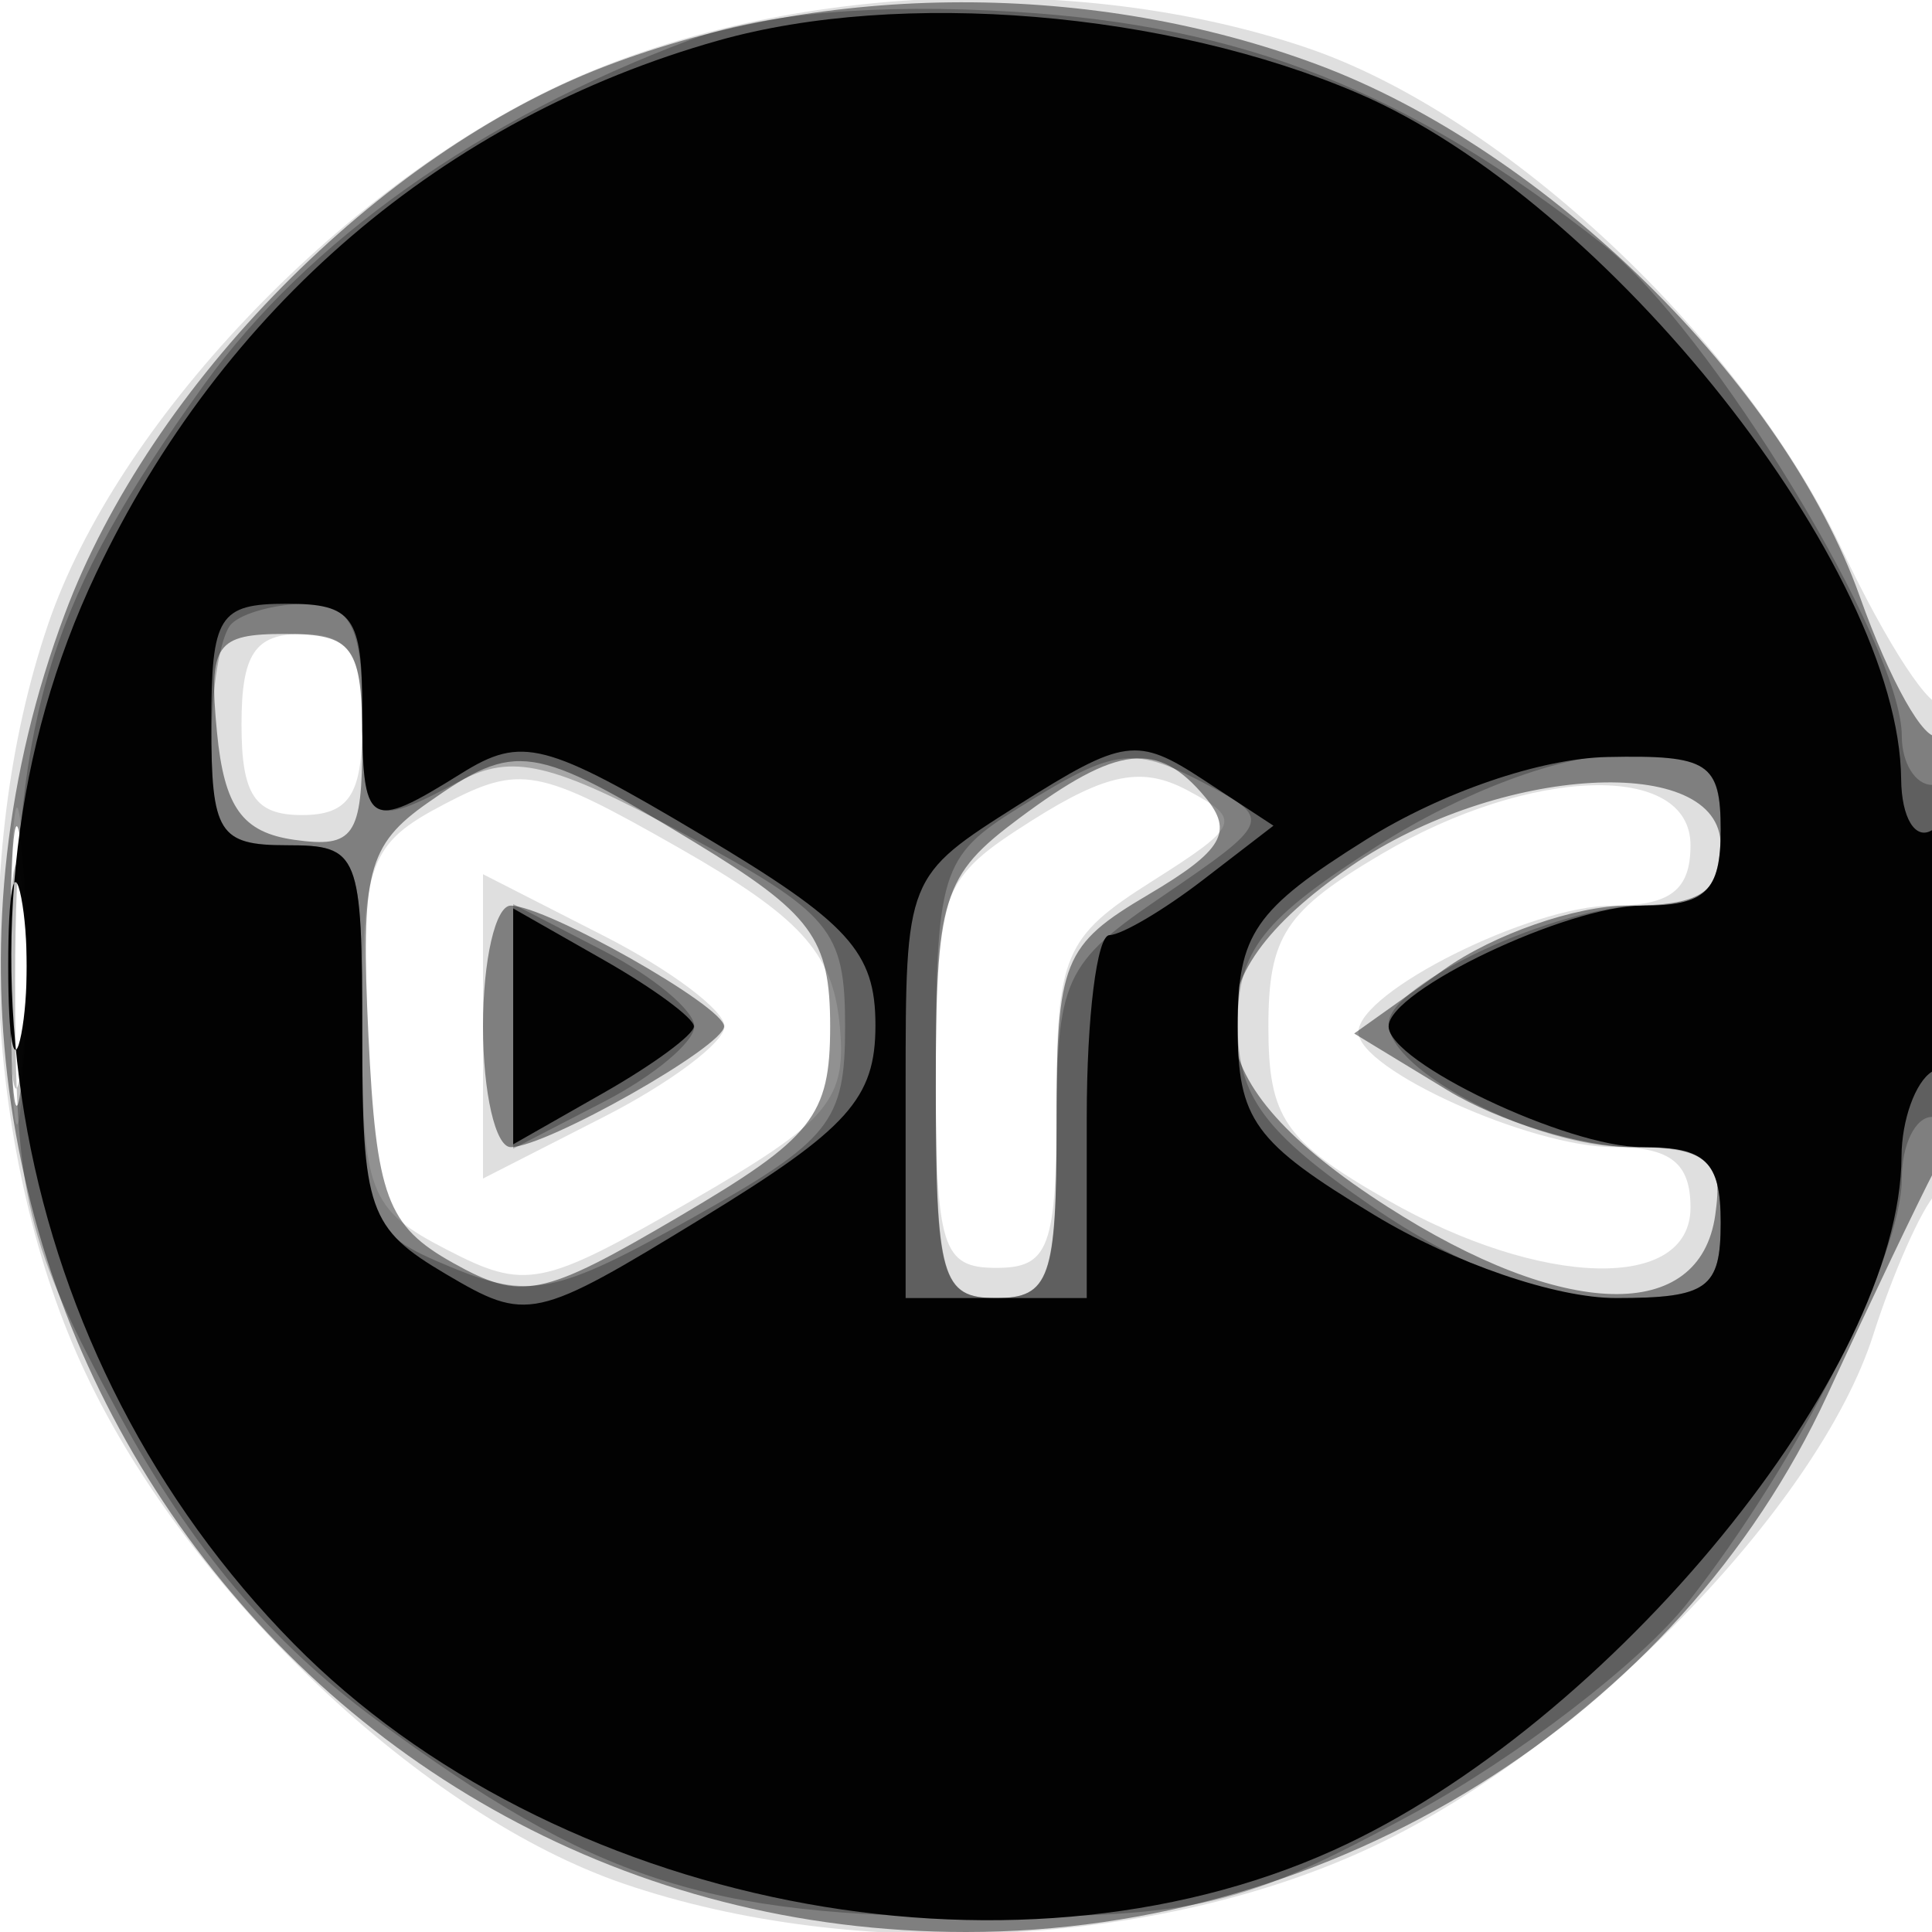 <svg xmlns="http://www.w3.org/2000/svg" width="64" height="64" version="1.1" fill="#000000"><path fill-opacity=".125" d="M 18.478 2.851 C 11.180 6.303, 3.857 14.037, 1.592 20.684 C -1.025 28.366, -0.517 38.404, 2.851 45.522 C 6.303 52.820, 14.037 60.143, 20.684 62.408 C 28.366 65.025, 38.404 64.517, 45.522 61.149 C 52.482 57.857, 60.233 49.918, 62.055 44.215 C 62.707 42.172, 63.637 40.072, 64.121 39.550 C 65.111 38.480, 65.354 22.312, 64.365 23.302 C 64.016 23.651, 62.508 21.353, 61.015 18.196 C 57.701 11.188, 49.842 3.816, 43.316 1.592 C 35.634 -1.025, 25.596 -0.517, 18.478 2.851 M 8 24 C 8 26.333, 8.444 27, 10 27 C 11.556 27, 12 26.333, 12 24 C 12 21.667, 11.556 21, 10 21 C 8.444 21, 8 21.667, 8 24 M 0.349 32 C 0.349 36.675, 0.522 38.587, 0.732 36.250 C 0.943 33.912, 0.943 30.087, 0.732 27.750 C 0.522 25.412, 0.349 27.325, 0.349 32 M 14.721 26.638 C 12.225 27.946, 12 28.555, 12 34.006 C 12 39.502, 12.210 40.057, 14.798 41.395 C 17.410 42.747, 17.942 42.642, 22.852 39.807 C 27.511 37.117, 28.075 36.440, 27.805 33.855 C 27.562 31.534, 26.475 30.355, 22.471 28.076 C 17.825 25.430, 17.236 25.321, 14.721 26.638 M 34.200 27.170 C 31.144 29.105, 31 29.485, 31 35.598 C 31 41.333, 31.208 42, 33 42 C 34.753 42, 35 41.333, 35 36.598 C 35 31.631, 35.253 31.036, 38.140 29.208 C 41.083 27.345, 41.159 27.155, 39.340 26.182 C 37.847 25.383, 36.665 25.610, 34.200 27.170 M 45.760 28.294 C 42.573 30.174, 42.019 31.018, 42.017 34 C 42.016 37.028, 42.547 37.803, 45.956 39.750 C 51.068 42.669, 56 42.792, 56 40 C 56 38.523, 55.333 38, 53.450 38 C 50.700 38, 45 35.430, 45 34.190 C 45 32.852, 50.721 30, 53.404 30 C 55.333 30, 56 29.486, 56 28 C 56 25.227, 50.702 25.380, 45.760 28.294 M 16 34 L 16 39.041 20 37 C 22.200 35.878, 24 34.528, 24 34 C 24 33.472, 22.200 32.122, 20 31 L 16 28.959 16 34" stroke="none" fill="#000000" fill-rule="evenodd"/><path fill-opacity=".431" d="M 20.035 2.202 C 12.556 5.073, 4.990 12.739, 2.154 20.319 C -5.799 41.575, 9.523 64, 32 64 C 44.214 64, 55.582 56.913, 60.531 46.214 C 61.984 43.071, 63.585 39.719, 64.087 38.764 C 65.203 36.640, 65.314 23.688, 64.210 24.370 C 63.775 24.639, 62.605 22.566, 61.610 19.765 C 59.104 12.708, 51.237 4.981, 43.681 2.154 C 36.230 -0.634, 27.376 -0.616, 20.035 2.202 M 7.187 24.250 C 7.427 26.741, 8.025 27.575, 9.750 27.820 C 11.723 28.100, 12 27.699, 12 24.570 C 12 21.405, 11.709 21, 9.437 21 C 7.147 21, 6.907 21.347, 7.187 24.250 M 0.336 32 C 0.336 36.125, 0.513 37.813, 0.728 35.750 C 0.944 33.688, 0.944 30.313, 0.728 28.250 C 0.513 26.188, 0.336 27.875, 0.336 32 M 14.177 26.589 C 12.173 27.992, 11.944 28.889, 12.205 34.305 C 12.462 39.648, 12.820 40.612, 15.002 41.833 C 17.288 43.111, 17.938 42.978, 22.502 40.296 C 26.927 37.697, 27.500 36.974, 27.500 33.996 C 27.500 31.081, 26.899 30.266, 23 27.895 C 17.619 24.621, 17.096 24.544, 14.177 26.589 M 33.750 27.115 C 31.213 29.008, 31 29.702, 31 36.083 C 31 42.333, 31.193 43, 33 43 C 34.769 43, 35 42.333, 35 37.216 C 35 31.828, 35.209 31.308, 38.051 29.629 C 40.506 28.179, 40.873 27.551, 39.928 26.414 C 38.357 24.520, 37.025 24.671, 33.750 27.115 M 44.750 28.695 C 39.166 32.530, 39.518 35.841, 45.949 39.967 C 51.807 43.727, 56.309 43.844, 56.820 40.250 C 57.091 38.339, 56.680 38, 54.094 38 C 52.419 38, 49.656 37.153, 47.954 36.118 L 44.859 34.236 47.834 32.118 C 49.470 30.953, 52.202 30, 53.904 30 C 56.333 30, 57 29.569, 57 28 C 57 24.923, 49.635 25.341, 44.750 28.695 M 16 34 C 16 36.200, 16.414 38, 16.919 38 C 18.092 38, 23.987 34.664, 23.987 34 C 23.987 33.336, 18.092 30, 16.919 30 C 16.414 30, 16 31.800, 16 34" stroke="none" fill="#000000" fill-rule="evenodd"/><path fill-opacity=".252" d="M 22.844 1.328 C 15.892 3.937, 10.177 7.992, 6.765 12.736 C 1.690 19.796, 0.500 23.548, 0.500 32.500 C 0.500 39.726, 0.834 41.116, 3.954 46.872 C 6.342 51.276, 8.967 54.393, 12.454 56.964 C 19.680 62.291, 23.388 63.500, 32.500 63.500 C 39.708 63.500, 41.123 63.162, 46.796 60.086 C 50.258 58.209, 54.361 55.059, 55.912 53.086 C 59.562 48.448, 63 41.633, 63 39.040 C 63 37.918, 63.450 37, 64 37 C 64.550 37, 65 34.525, 65 31.500 C 65 28.475, 64.550 26, 64 26 C 63.450 26, 63 25.275, 63 24.390 C 63 21.326, 56.658 10.897, 53.086 8.088 C 46.620 3.001, 41.190 0.854, 33.619 0.391 C 29.022 0.110, 25.205 0.442, 22.844 1.328 M 7.667 20.667 C 7.300 21.033, 7 22.833, 7 24.667 C 7 27.556, 7.333 28, 9.500 28 C 11.905 28, 12 28.241, 12 34.379 C 12 40.492, 12.122 40.808, 14.935 41.973 C 17.549 43.056, 18.423 42.878, 22.934 40.344 C 27.514 37.772, 27.998 37.166, 27.995 34 C 27.993 30.798, 27.539 30.255, 22.664 27.625 C 18.268 25.255, 16.966 24.948, 15.233 25.875 C 12.191 27.503, 12 27.363, 12 23.500 C 12 20.773, 11.595 20, 10.167 20 C 9.158 20, 8.033 20.300, 7.667 20.667 M 33.750 26.758 C 31.159 28.365, 31 28.882, 31 35.732 C 31 42.333, 31.183 43, 33 43 C 34.756 43, 35 42.333, 35 37.536 C 35 32.382, 35.204 31.933, 38.601 29.625 C 42.026 27.298, 42.103 27.125, 40.167 26.089 C 37.524 24.675, 37.027 24.726, 33.750 26.758 M 45.696 27.978 C 41.822 30.435, 41 31.476, 41 33.930 C 41 36.322, 41.866 37.500, 45.430 39.952 C 48.338 41.953, 51.087 43, 53.430 43 C 56.571 43, 57 42.700, 57 40.500 C 57 38.382, 56.536 38, 53.965 38 C 50.892 38, 46 35.488, 46 33.911 C 46 32.589, 51.593 30, 54.450 30 C 56.503 30, 57 29.513, 57 27.500 C 57 25.338, 56.554 25, 53.696 25 C 51.748 25, 48.464 26.222, 45.696 27.978 M 0.310 32.500 C 0.315 35.800, 0.502 37.029, 0.725 35.232 C 0.947 33.435, 0.943 30.735, 0.715 29.232 C 0.486 27.729, 0.304 29.200, 0.310 32.500 M 17 34 L 17 38.051 20 36.500 C 21.650 35.647, 23 34.522, 23 34 C 23 33.478, 21.650 32.353, 20 31.500 L 17 29.949 17 34" stroke="none" fill="#000000" fill-rule="evenodd"/><path fill-opacity=".979" d="M 23.803 1.340 C 14.685 3.910, 7.360 10.182, 3.179 19 C -2.278 30.508, 0.399 44.986, 9.734 54.455 C 18.304 63.147, 33.420 66.147, 44.176 61.290 C 53.353 57.145, 62.959 45.413, 62.990 38.309 C 62.996 37.104, 63.450 35.840, 64 35.500 C 64.550 35.160, 65 33.082, 65 30.882 C 65 28.470, 64.603 27.127, 64 27.500 C 63.445 27.843, 62.990 27.090, 62.978 25.809 C 62.912 18.840, 53.265 6.651, 45.002 3.096 C 38.676 0.375, 29.829 -0.358, 23.803 1.340 M 7 24 C 7 27.600, 7.250 28, 9.500 28 C 11.901 28, 12 28.248, 12 34.284 C 12 40.092, 12.210 40.693, 14.773 42.207 C 17.467 43.798, 17.709 43.745, 23.273 40.342 C 28.102 37.388, 29 36.388, 29 33.964 C 29 31.528, 28.122 30.566, 23.250 27.663 C 18.054 24.568, 17.287 24.371, 15.285 25.619 C 12.183 27.553, 12 27.435, 12 23.500 C 12 20.433, 11.690 20, 9.500 20 C 7.250 20, 7 20.400, 7 24 M 33.750 26.656 C 30.001 29.028, 30 29.031, 30 36.015 L 30 43 33 43 L 36 43 36 37 C 36 33.700, 36.337 30.990, 36.750 30.978 C 37.163 30.966, 38.554 30.145, 39.843 29.154 L 42.185 27.352 39.843 25.817 C 37.676 24.397, 37.219 24.460, 33.750 26.656 M 45.250 27.816 C 41.559 30.127, 41 30.941, 41 33.996 C 41 37.101, 41.533 37.837, 45.541 40.257 C 48.168 41.844, 51.540 43, 53.541 43 C 56.564 43, 57 42.685, 57 40.500 C 57 38.475, 56.506 38, 54.404 38 C 51.917 38, 46 35.184, 46 34 C 46 32.816, 51.917 30, 54.404 30 C 56.506 30, 57 29.525, 57 27.500 C 57 25.264, 56.604 25.008, 53.250 25.077 C 51.032 25.123, 47.764 26.242, 45.250 27.816 M 0.272 32 C 0.272 34.475, 0.467 35.487, 0.706 34.250 C 0.944 33.013, 0.944 30.988, 0.706 29.750 C 0.467 28.512, 0.272 29.525, 0.272 32 M 17 34 L 17 37.907 19.994 36.203 C 21.640 35.267, 22.987 34.275, 22.987 34 C 22.987 33.725, 21.640 32.733, 19.994 31.797 L 17 30.093 17 34" stroke="none" fill="#000000" fill-rule="evenodd"/></svg>